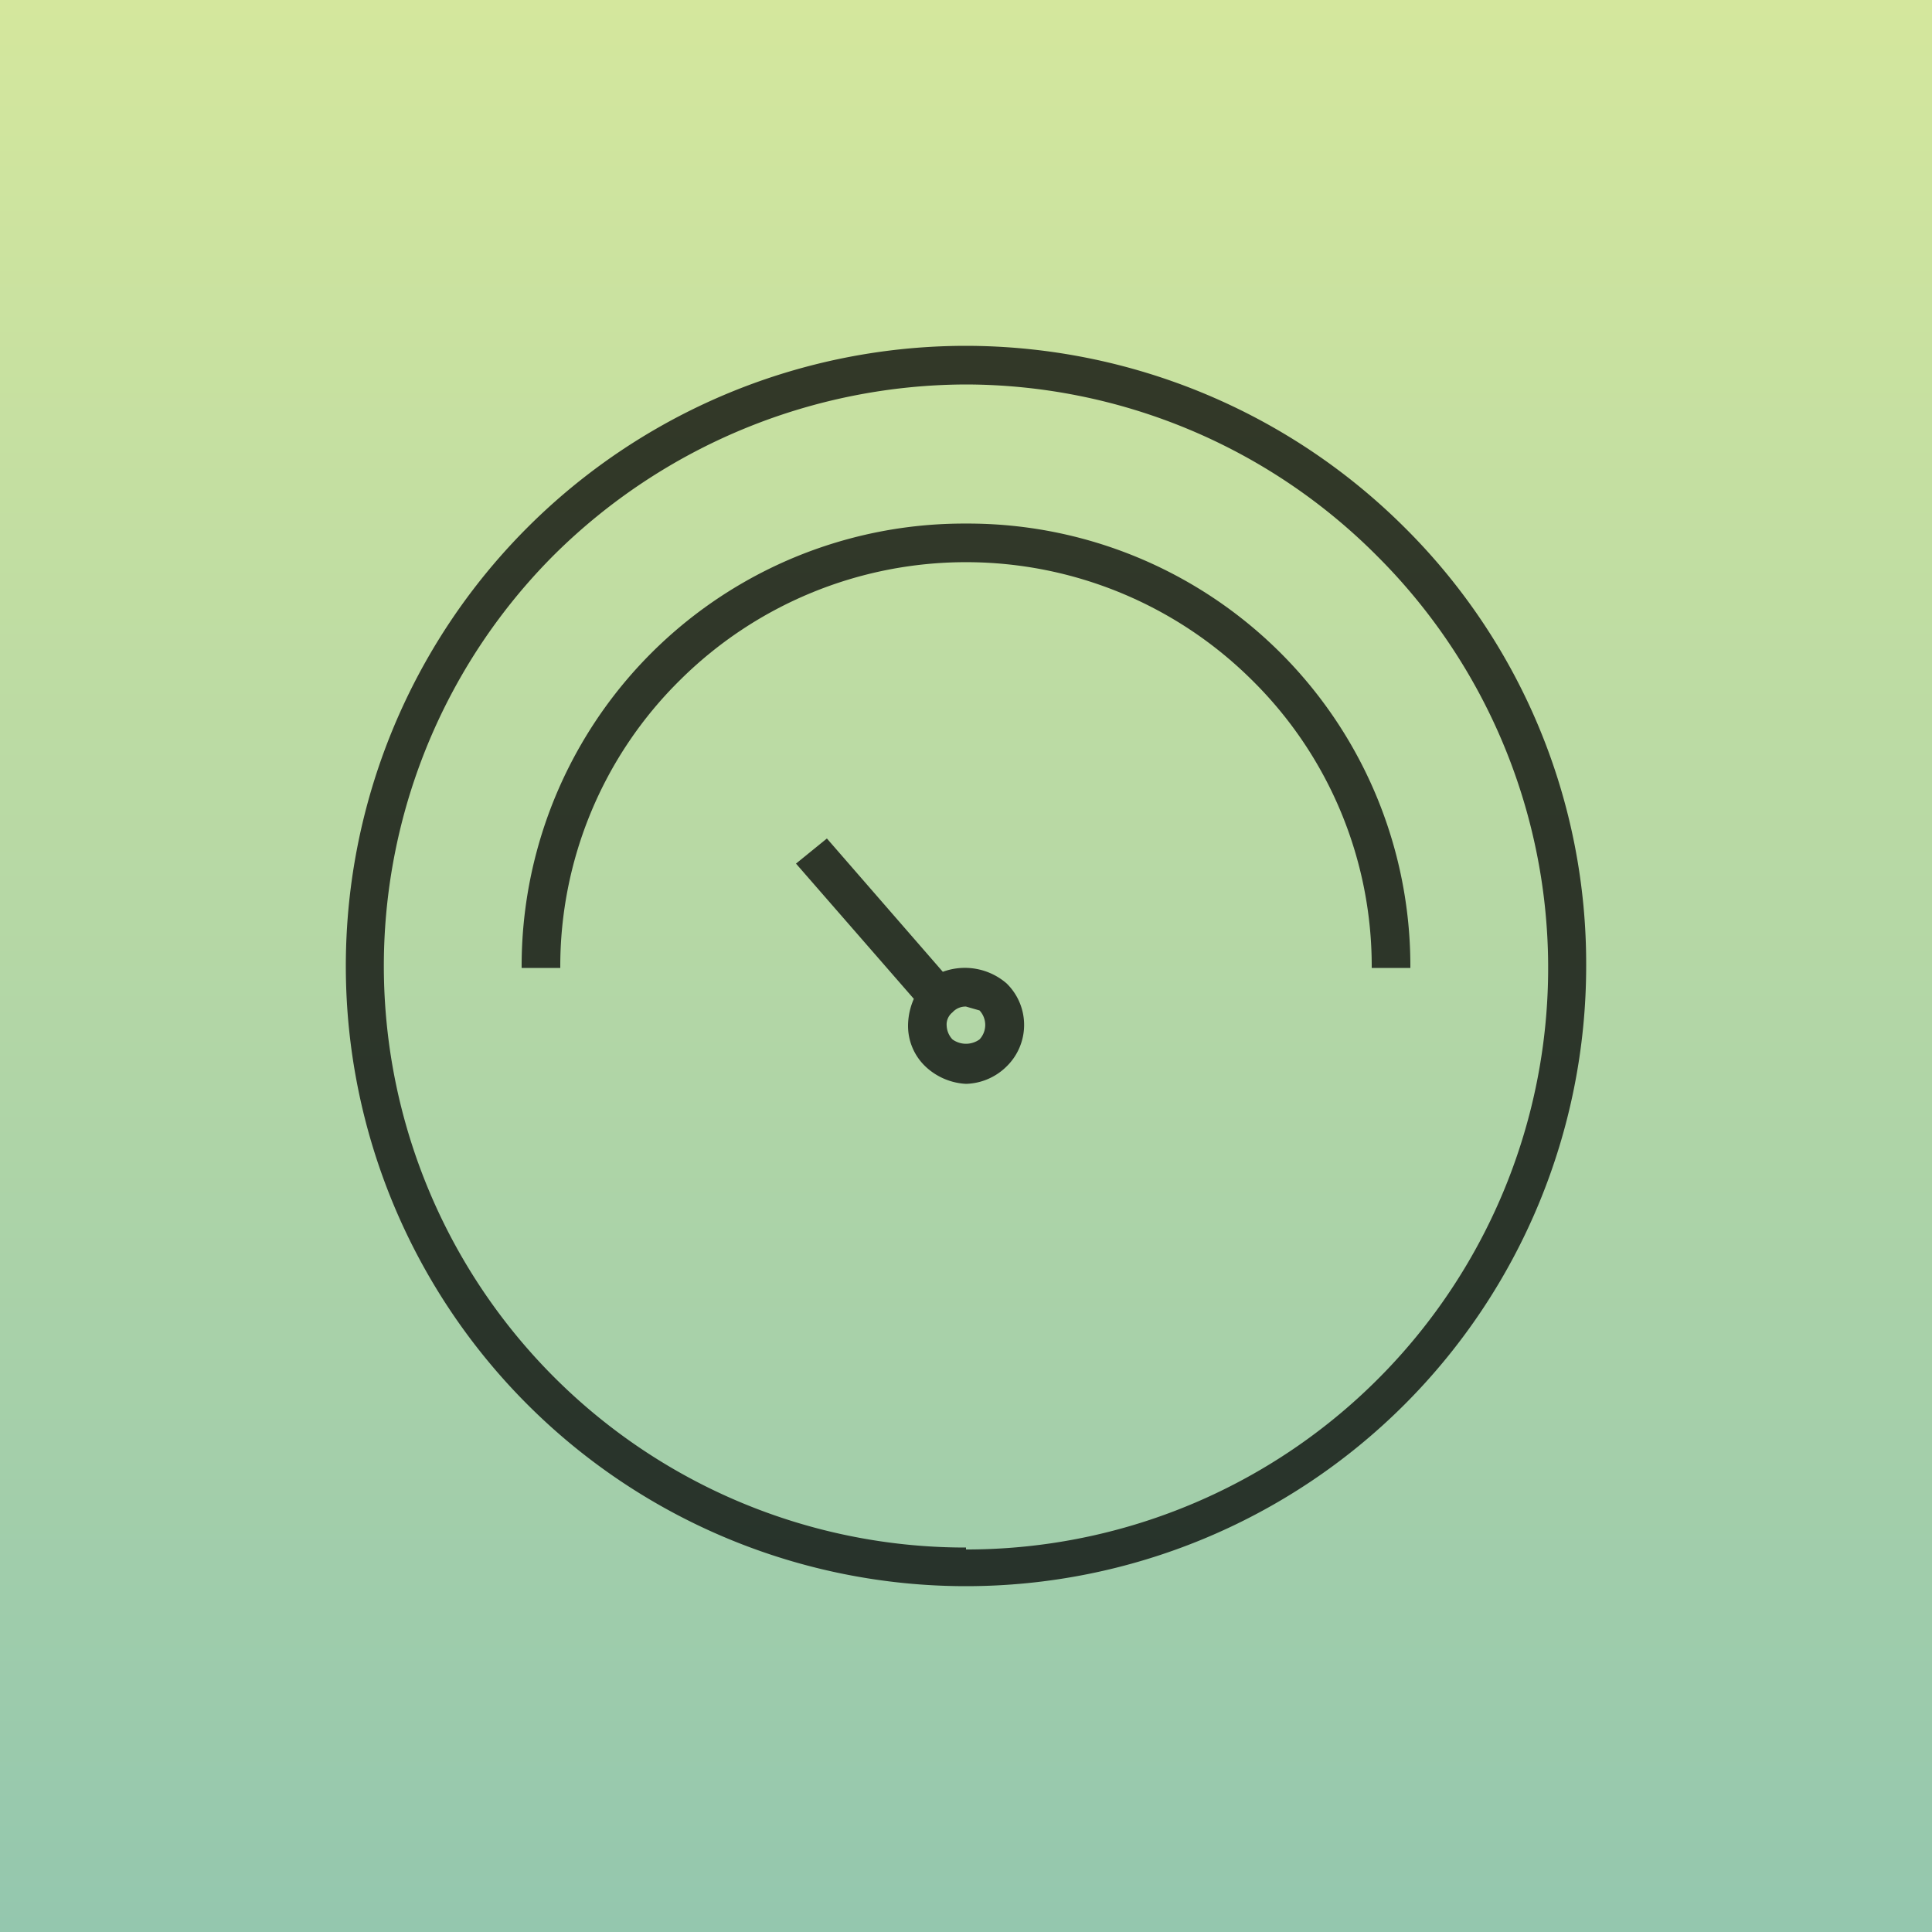 <svg xmlns="http://www.w3.org/2000/svg" xmlns:xlink="http://www.w3.org/1999/xlink" viewBox="0 0 100 100"><defs><linearGradient id="a" y1="50" x2="100" y2="50" gradientUnits="userSpaceOnUse"><stop offset="0" stop-color="#d4e79d"/><stop offset="1" stop-color="#94c7ae"/></linearGradient></defs><rect width="100" height="100" transform="translate(100) rotate(90)" fill="url(#a)"/><g opacity="0.75"><path d="M50,17.9A32.1,32.1,0,0,0,17.9,50.1,32.1,32.1,0,0,0,50,82.1h0A32.1,32.1,0,0,0,82.1,50a31.8,31.8,0,0,0-9.4-22.7A32.2,32.2,0,0,0,50,17.9Zm0,62.3v-.1h0A30.1,30.1,0,0,1,28.7,28.7,30.4,30.4,0,0,1,50,19.9a30.1,30.1,0,0,1,21.3,8.9A30.1,30.1,0,0,1,50,80.2Z"/><path d="M50,27.1a22.9,22.9,0,0,0-23,23h2a20.8,20.8,0,0,1,6.2-14.9,21,21,0,0,1,29.6,0A20.8,20.8,0,0,1,71,50.1h2a22.9,22.9,0,0,0-23-23Z"/><path d="M48.8,50.3l-6-6.9-1.6,1.3,6.1,7a3.5,3.5,0,0,0-.3,1.4,2.9,2.9,0,0,0,.9,2.1,3.3,3.3,0,0,0,2.1.9,3.1,3.1,0,0,0,2.1-.9,3,3,0,0,0,0-4.3A3.3,3.3,0,0,0,48.8,50.3Zm1.9,3.5a1.2,1.2,0,0,1-1.4,0,1.1,1.1,0,0,1-.3-.7.8.8,0,0,1,.3-.7.9.9,0,0,1,.7-.3l.7.2A1.1,1.1,0,0,1,50.7,53.8Z"/></g></svg>